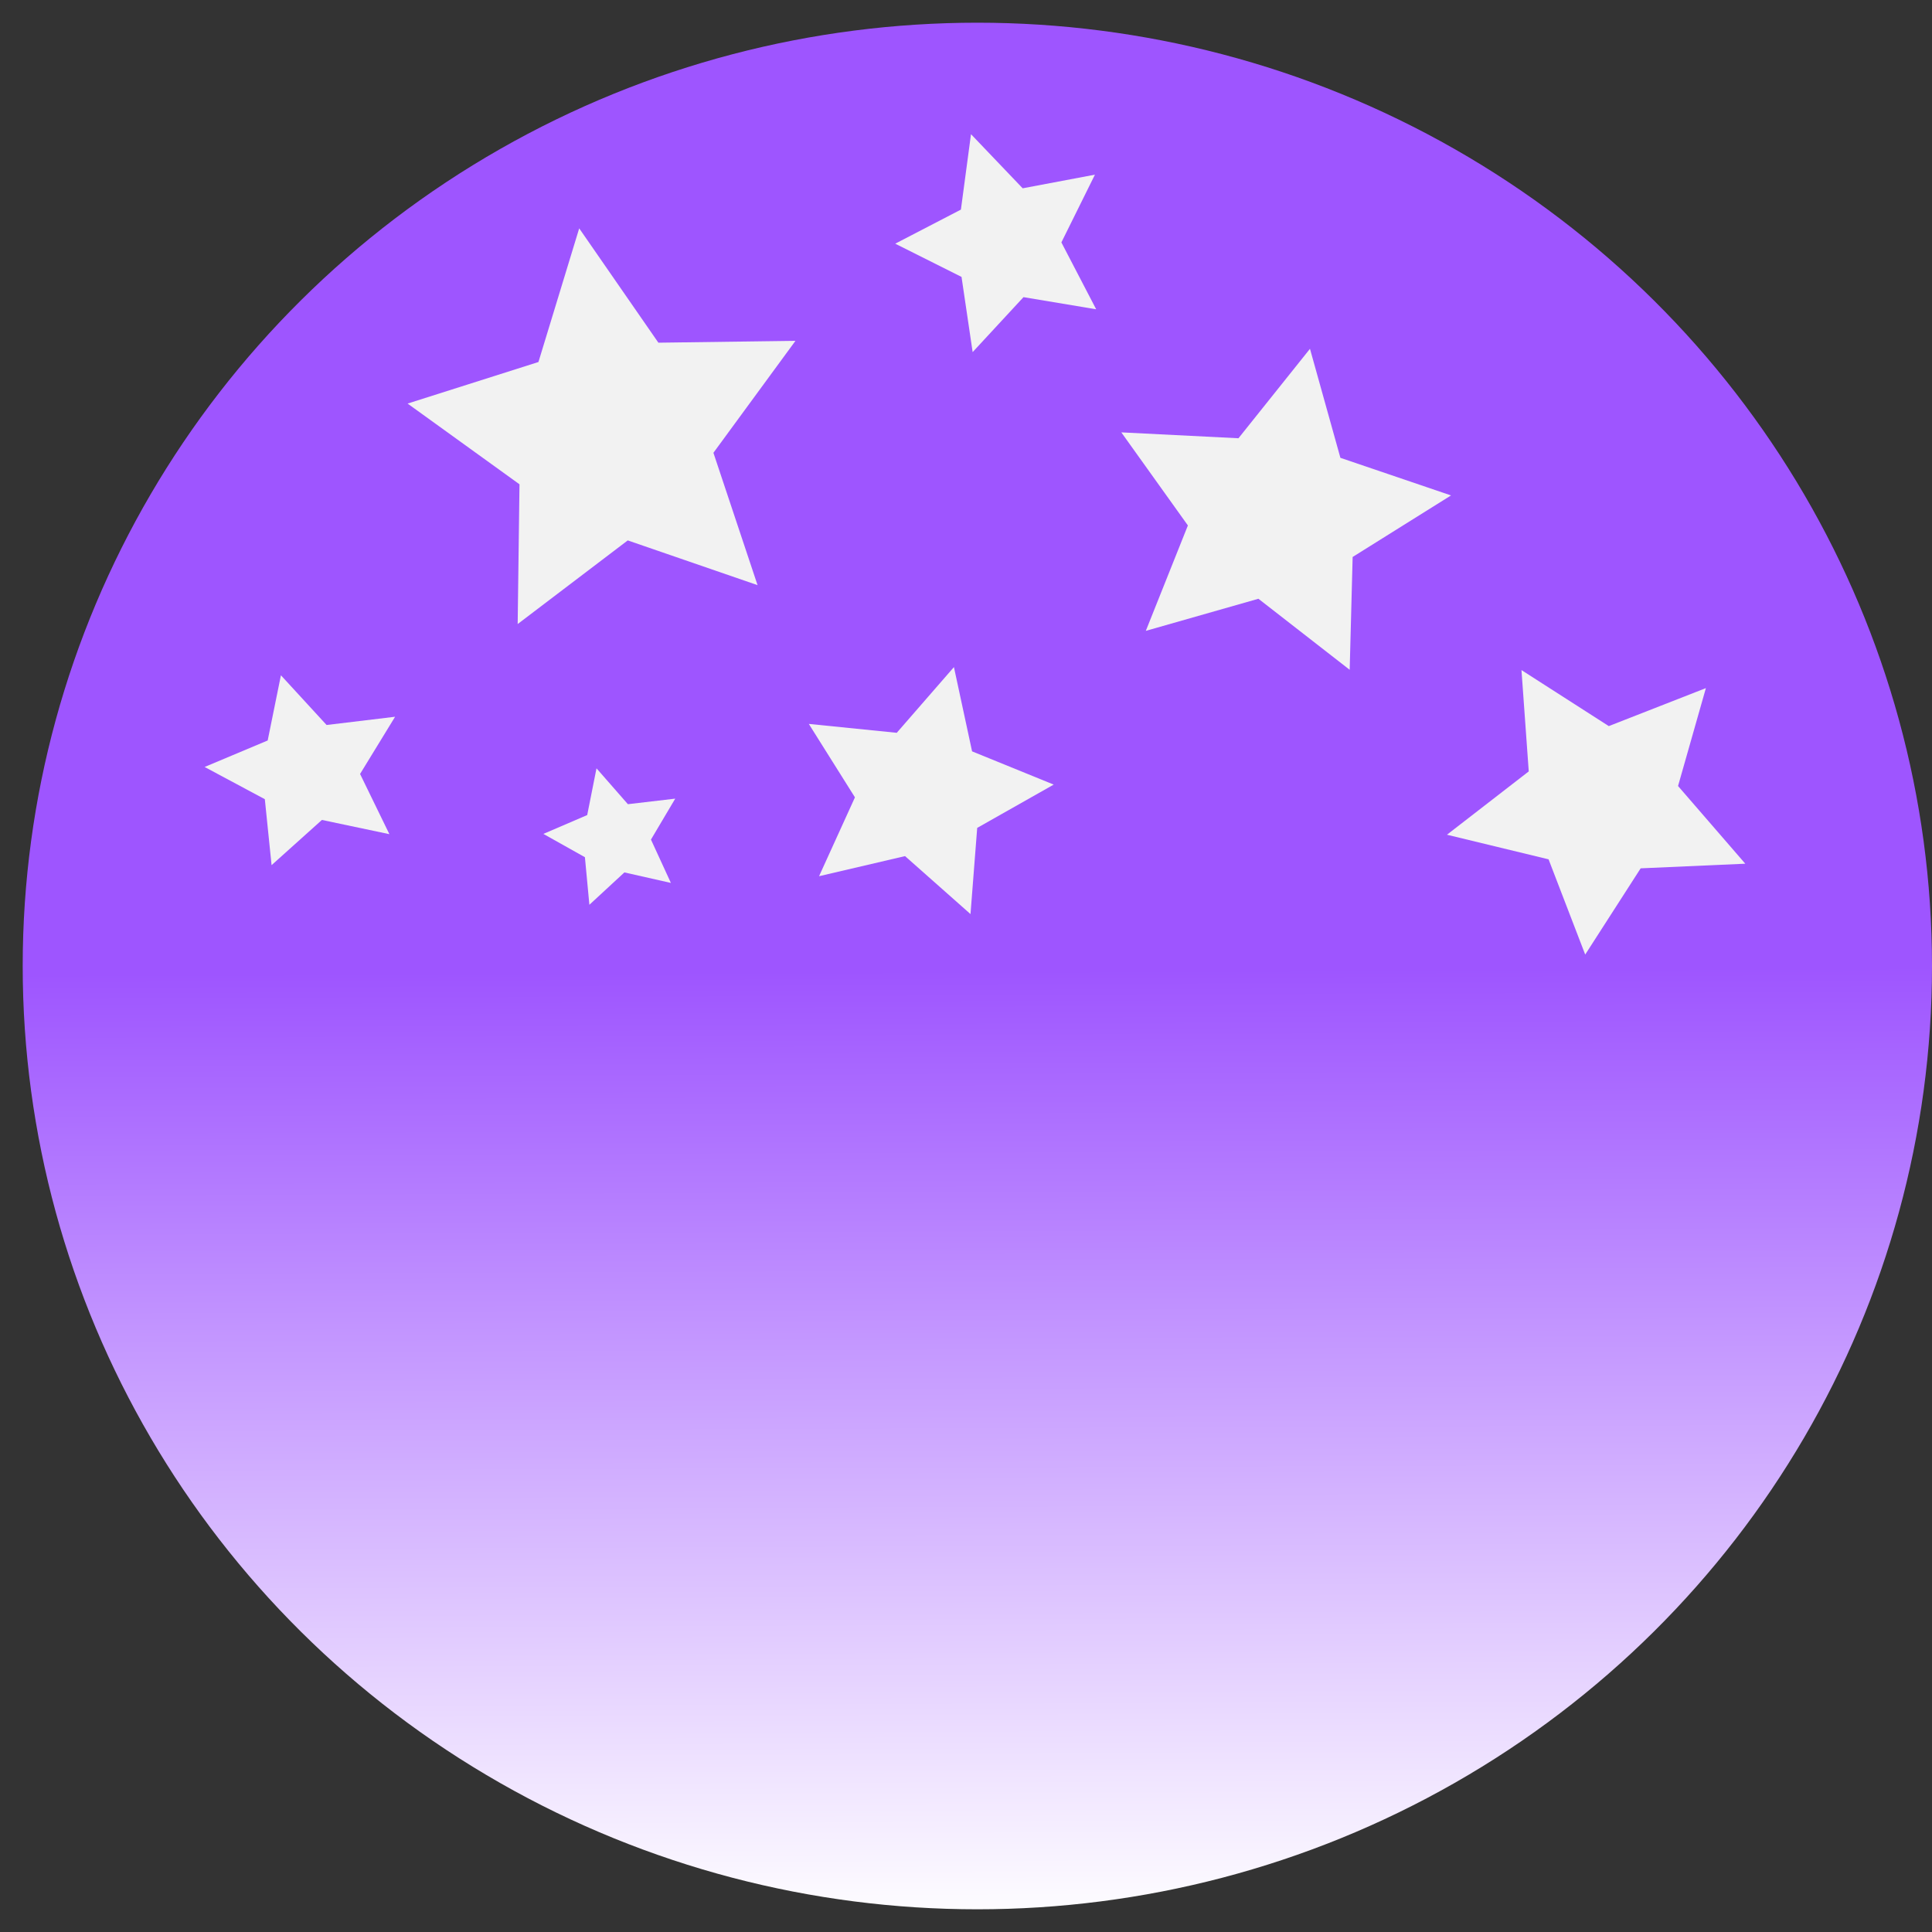 <?xml version="1.0" encoding="UTF-8" standalone="no"?>
<!-- Created with Inkscape (http://www.inkscape.org/) -->

<svg
   width="16px"
   height="16px"
   viewBox="0 0 16 16"
   version="1.1"
   id="SVGRoot"
   inkscape:version="1.4.2 (ebf0e940d0, 2025-05-08)"
   sodipodi:docname="Planetary.svg"
   xmlns:inkscape="http://www.inkscape.org/namespaces/inkscape"
   xmlns:sodipodi="http://sodipodi.sourceforge.net/DTD/sodipodi-0.dtd"
   xmlns:xlink="http://www.w3.org/1999/xlink"
   xmlns="http://www.w3.org/2000/svg"
   xmlns:svg="http://www.w3.org/2000/svg"
   xmlns:rdf="http://www.w3.org/1999/02/22-rdf-syntax-ns#"
   xmlns:cc="http://creativecommons.org/ns#"
   xmlns:dc="http://purl.org/dc/elements/1.1/">
  <rect x="0" y="0" width="16" height="16" fill="#333333" stroke="none"/>
  <defs
     id="defs1398">
    <linearGradient
       inkscape:collect="always"
       id="linearGradient1962">
      <stop
         style="stop-color:#9e55ff;stop-opacity:1;"
         offset="0.508"
         id="stop1958" />
      <stop
         style="stop-color:#ffffff;stop-opacity:1"
         offset="1"
         id="stop1960" />
    </linearGradient>
    <linearGradient
       inkscape:collect="always"
       xlink:href="#linearGradient1962"
       id="linearGradient1964"
       x1="7.938"
       y1="-0.125"
       x2="8"
       y2="15.938"
       gradientUnits="userSpaceOnUse" />
  </defs>
  <sodipodi:namedview
     id="base"
     pagecolor="#ffffff"
     bordercolor="#666666"
     borderopacity="1.0"
     inkscape:pageopacity="0.0"
     inkscape:pageshadow="2"
     inkscape:zoom="32"
     inkscape:cx="8.96875"
     inkscape:cy="8.828125"
     inkscape:document-units="px"
     inkscape:current-layer="layer1"
     showgrid="false"
     inkscape:window-width="1920"
     inkscape:window-height="1012"
     inkscape:window-x="0"
     inkscape:window-y="32"
     inkscape:window-maximized="1"
     inkscape:grid-bbox="true"
     inkscape:showpageshadow="2"
     inkscape:pagecheckerboard="0"
     inkscape:deskcolor="#d1d1d1" />
  <g
     inkscape:label="Capa 1"
     inkscape:groupmode="layer"
     id="layer1">
    <ellipse
       style="fill:url(#linearGradient1964);fill-opacity:1"
       id="path1954"
       ry="7.812"
       rx="7.906"
       cy="8"
       cx="8.094" />
    <path
       sodipodi:type="star"
       style="fill:#f2f2f2"
       id="path6"
       inkscape:flatsided="false"
       sodipodi:sides="5"
       sodipodi:cx="10.5"
       sodipodi:cy="3.625"
       sodipodi:r1="0.89486384"
       sodipodi:r2="0.44743189"
       sodipodi:arg1="1.1383886"
       sodipodi:arg2="1.7667071"
       inkscape:rounded="0"
       inkscape:randomized="0"
       d="M 10.875,4.438 10.413,4.064 9.843,4.233 10.056,3.678 9.719,3.188 10.312,3.219 l 0.362,-0.471 0.154,0.574 0.56,0.198 -0.498,0.324 z"
       inkscape:transform-center-x="-0.088085729"
       inkscape:transform-center-y="-0.051320352"
       transform="matrix(1.636,0,0,1.573,-6.614,-1.434)" />
    <path
       sodipodi:type="star"
       style="fill:#f2f2f2"
       id="path7"
       inkscape:flatsided="false"
       sodipodi:sides="5"
       sodipodi:cx="7"
       sodipodi:cy="5.125"
       sodipodi:r1="0.3365728"
       sodipodi:r2="0.1682864"
       sodipodi:arg1="1.1902899"
       sodipodi:arg2="1.8186085"
       inkscape:rounded="0"
       inkscape:randomized="0"
       d="M 7.125,5.438 6.959,5.288 6.741,5.34 6.832,5.136 6.715,4.946 6.938,4.969 7.083,4.799 7.129,5.017 7.336,5.103 7.142,5.215 Z"
       inkscape:transform-center-x="-0.08331438"
       inkscape:transform-center-y="-0.022075857"
       transform="matrix(3.266,0,0,3.201,-15.233,-9.837)" />
    <path
       sodipodi:type="star"
       style="fill:#f2f2f2"
       id="path8"
       inkscape:flatsided="false"
       sodipodi:sides="5"
       sodipodi:cx="12.5625"
       sodipodi:cy="6.5625"
       sodipodi:r1="0.6281172"
       sodipodi:r2="0.3140586"
       sodipodi:arg1="1.670465"
       sodipodi:arg2="2.2987835"
       inkscape:rounded="0"
       inkscape:randomized="0"
       d="M 12.5,7.188 12.354,6.797 11.949,6.696 12.275,6.436 12.246,6.02 12.594,6.25 l 0.387,-0.156 -0.111,0.402 0.268,0.319 -0.417,0.019 z"
       inkscape:transform-center-x="0.040128576"
       inkscape:transform-center-y="0.083340135"
       transform="matrix(2.078,0,0,2.017,-12.847,-6.593)" />
    <path
       sodipodi:type="star"
       style="fill:#f2f2f2"
       id="path9"
       inkscape:flatsided="false"
       sodipodi:sides="5"
       sodipodi:cx="2.4375"
       sodipodi:cy="6"
       sodipodi:r1="0.40019527"
       sodipodi:r2="0.20009764"
       sodipodi:arg1="0.67474094"
       sodipodi:arg2="1.3030595"
       inkscape:rounded="0"
       inkscape:randomized="0"
       d="M 2.75,6.25 2.49,6.193 2.296,6.374 2.27,6.11 2.038,5.981 2.281,5.875 2.332,5.614 2.508,5.813 2.772,5.78 2.637,6.009 Z"
       inkscape:transform-center-x="0.070319113"
       inkscape:transform-center-y="-0.011870975"
       transform="matrix(2.149,0,0,2.069,-2.685,-6.023)" />
    <path
       sodipodi:type="star"
       style="fill:#f2f2f2"
       id="path12"
       inkscape:flatsided="false"
       sodipodi:sides="5"
       sodipodi:cx="8.25"
       sodipodi:cy="1"
       sodipodi:r1="0.53764534"
       sodipodi:r2="0.26882267"
       sodipodi:arg1="0.62024949"
       sodipodi:arg2="1.248568"
       inkscape:rounded="0"
       inkscape:randomized="0"
       d="M 8.688,1.312 8.335,1.255 8.088,1.513 8.034,1.16 7.712,1.004 8.031,0.844 8.08,0.49 8.331,0.744 8.682,0.68 8.519,0.998 Z"
       inkscape:transform-center-x="0.085360464"
       inkscape:transform-center-y="0.0023647874"
       transform="matrix(1.705,0,0,1.764,-5.735,0.247)" />
    <path
       sodipodi:type="star"
       style="fill:#f2f2f2"
       id="path21"
       inkscape:flatsided="false"
       sodipodi:sides="5"
       sodipodi:cx="6.0625"
       sodipodi:cy="2.75"
       sodipodi:r1="0.79549515"
       sodipodi:r2="0.39774755"
       sodipodi:arg1="0.78539816"
       sodipodi:arg2="1.4137167"
       inkscape:rounded="0"
       inkscape:randomized="0"
       d="M 6.625,3.312 6.125,3.143 5.701,3.459 5.708,2.931 5.277,2.626 5.781,2.469 5.938,1.964 6.243,2.396 6.771,2.389 6.455,2.812 Z"
       inkscape:transform-center-x="0.082679894"
       inkscape:transform-center-y="-0.084288599"
       transform="matrix(2.15,0,0,2.192,-7.97,-2.414)" />
    <path
       sodipodi:type="star"
       style="fill:#f2f2f2"
       id="path22"
       inkscape:flatsided="false"
       sodipodi:sides="5"
       sodipodi:cx="5.09375"
       sodipodi:cy="6.9375"
       sodipodi:r1="0.59457183"
       sodipodi:r2="0.29728591"
       sodipodi:arg1="-3.0890096"
       sodipodi:arg2="-2.4606911"
       inkscape:rounded="0"
       inkscape:randomized="0"
       d="M 4.5,6.906 4.863,6.75 4.94,6.363 5.2,6.66 5.592,6.614 5.391,6.953 5.556,7.312 5.171,7.225 4.881,7.493 4.844,7.099 Z"
       inkscape:transform-center-x="0.047513935"
       inkscape:transform-center-y="-0.0096567811" />
  </g>
</svg>
